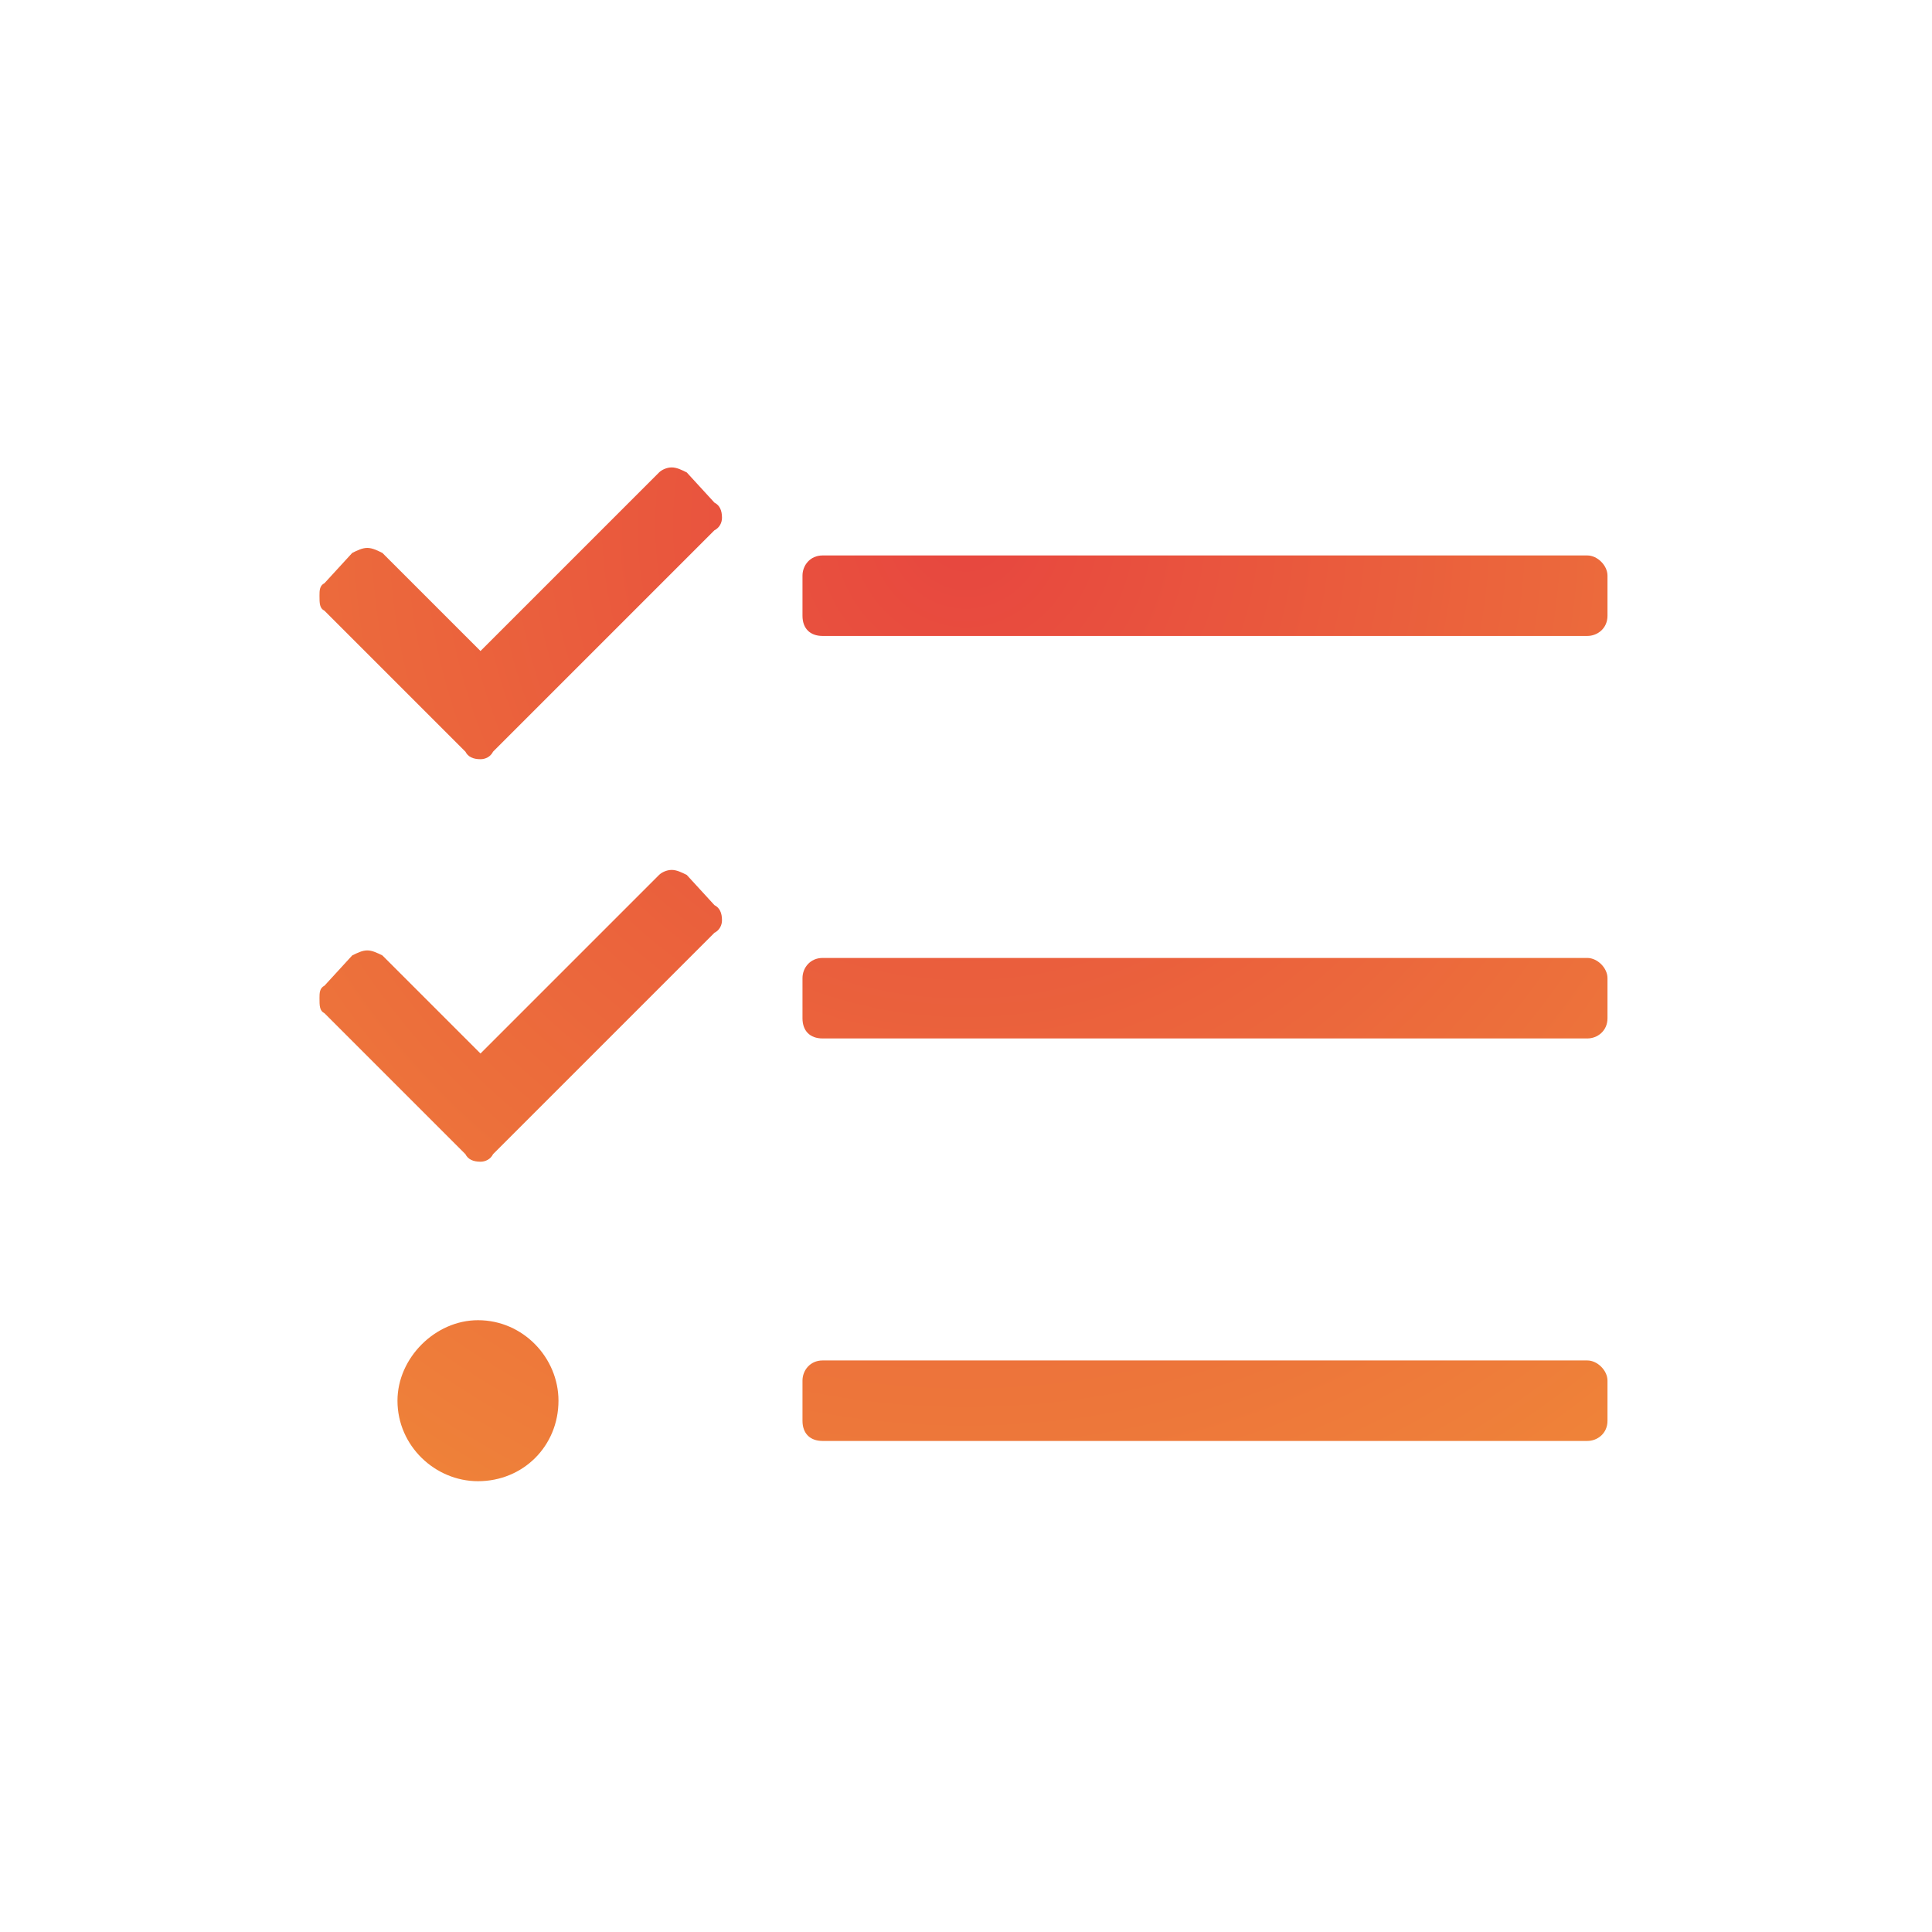 <svg width="30" height="30" viewBox="0 0 30 30" fill="none" xmlns="http://www.w3.org/2000/svg">
<path d="M10.664 13.586C10.586 13.547 10.508 13.508 10.43 13.508C10.352 13.508 10.273 13.547 10.234 13.586L7.461 16.359L5.938 14.836C5.859 14.797 5.781 14.758 5.703 14.758C5.625 14.758 5.547 14.797 5.469 14.836L5.039 15.305C4.961 15.344 4.961 15.422 4.961 15.5C4.961 15.617 4.961 15.695 5.039 15.734L7.227 17.922C7.266 18 7.344 18.039 7.461 18.039C7.539 18.039 7.617 18 7.656 17.922L11.094 14.484C11.172 14.445 11.211 14.367 11.211 14.289C11.211 14.172 11.172 14.094 11.094 14.055L10.664 13.586ZM7.422 20.5C6.758 20.5 6.172 21.086 6.172 21.75C6.172 22.453 6.758 23 7.422 23C8.125 23 8.672 22.453 8.672 21.75C8.672 21.086 8.125 20.5 7.422 20.5ZM10.664 7.336C10.586 7.297 10.508 7.258 10.43 7.258C10.352 7.258 10.273 7.297 10.234 7.336L7.461 10.109L5.938 8.586C5.859 8.547 5.781 8.508 5.703 8.508C5.625 8.508 5.547 8.547 5.469 8.586L5.039 9.055C4.961 9.094 4.961 9.172 4.961 9.25C4.961 9.367 4.961 9.445 5.039 9.484L7.227 11.672C7.266 11.75 7.344 11.789 7.461 11.789C7.539 11.789 7.617 11.75 7.656 11.672L11.094 8.234C11.172 8.195 11.211 8.117 11.211 8.039C11.211 7.922 11.172 7.844 11.094 7.805L10.664 7.336ZM24.648 21.125H12.773C12.578 21.125 12.461 21.281 12.461 21.438V22.062C12.461 22.258 12.578 22.375 12.773 22.375H24.648C24.805 22.375 24.961 22.258 24.961 22.062V21.438C24.961 21.281 24.805 21.125 24.648 21.125ZM24.648 8.625H12.773C12.578 8.625 12.461 8.781 12.461 8.938V9.562C12.461 9.758 12.578 9.875 12.773 9.875H24.648C24.805 9.875 24.961 9.758 24.961 9.562V8.938C24.961 8.781 24.805 8.625 24.648 8.625ZM24.648 14.875H12.773C12.578 14.875 12.461 15.031 12.461 15.188V15.812C12.461 16.008 12.578 16.125 12.773 16.125H24.648C24.805 16.125 24.961 16.008 24.961 15.812V15.188C24.961 15.031 24.805 14.875 24.648 14.875Z" fill="url(#paint0_diamond_7_398)"/>
<defs>
<radialGradient id="paint0_diamond_7_398" cx="0" cy="0" r="1" gradientUnits="userSpaceOnUse" gradientTransform="translate(15 8.174) rotate(90) scale(17.826 16.977)">
<stop stop-color="#E7463F"/>
<stop offset="1" stop-color="#EF8439"/>
</radialGradient>
</defs>
</svg>
